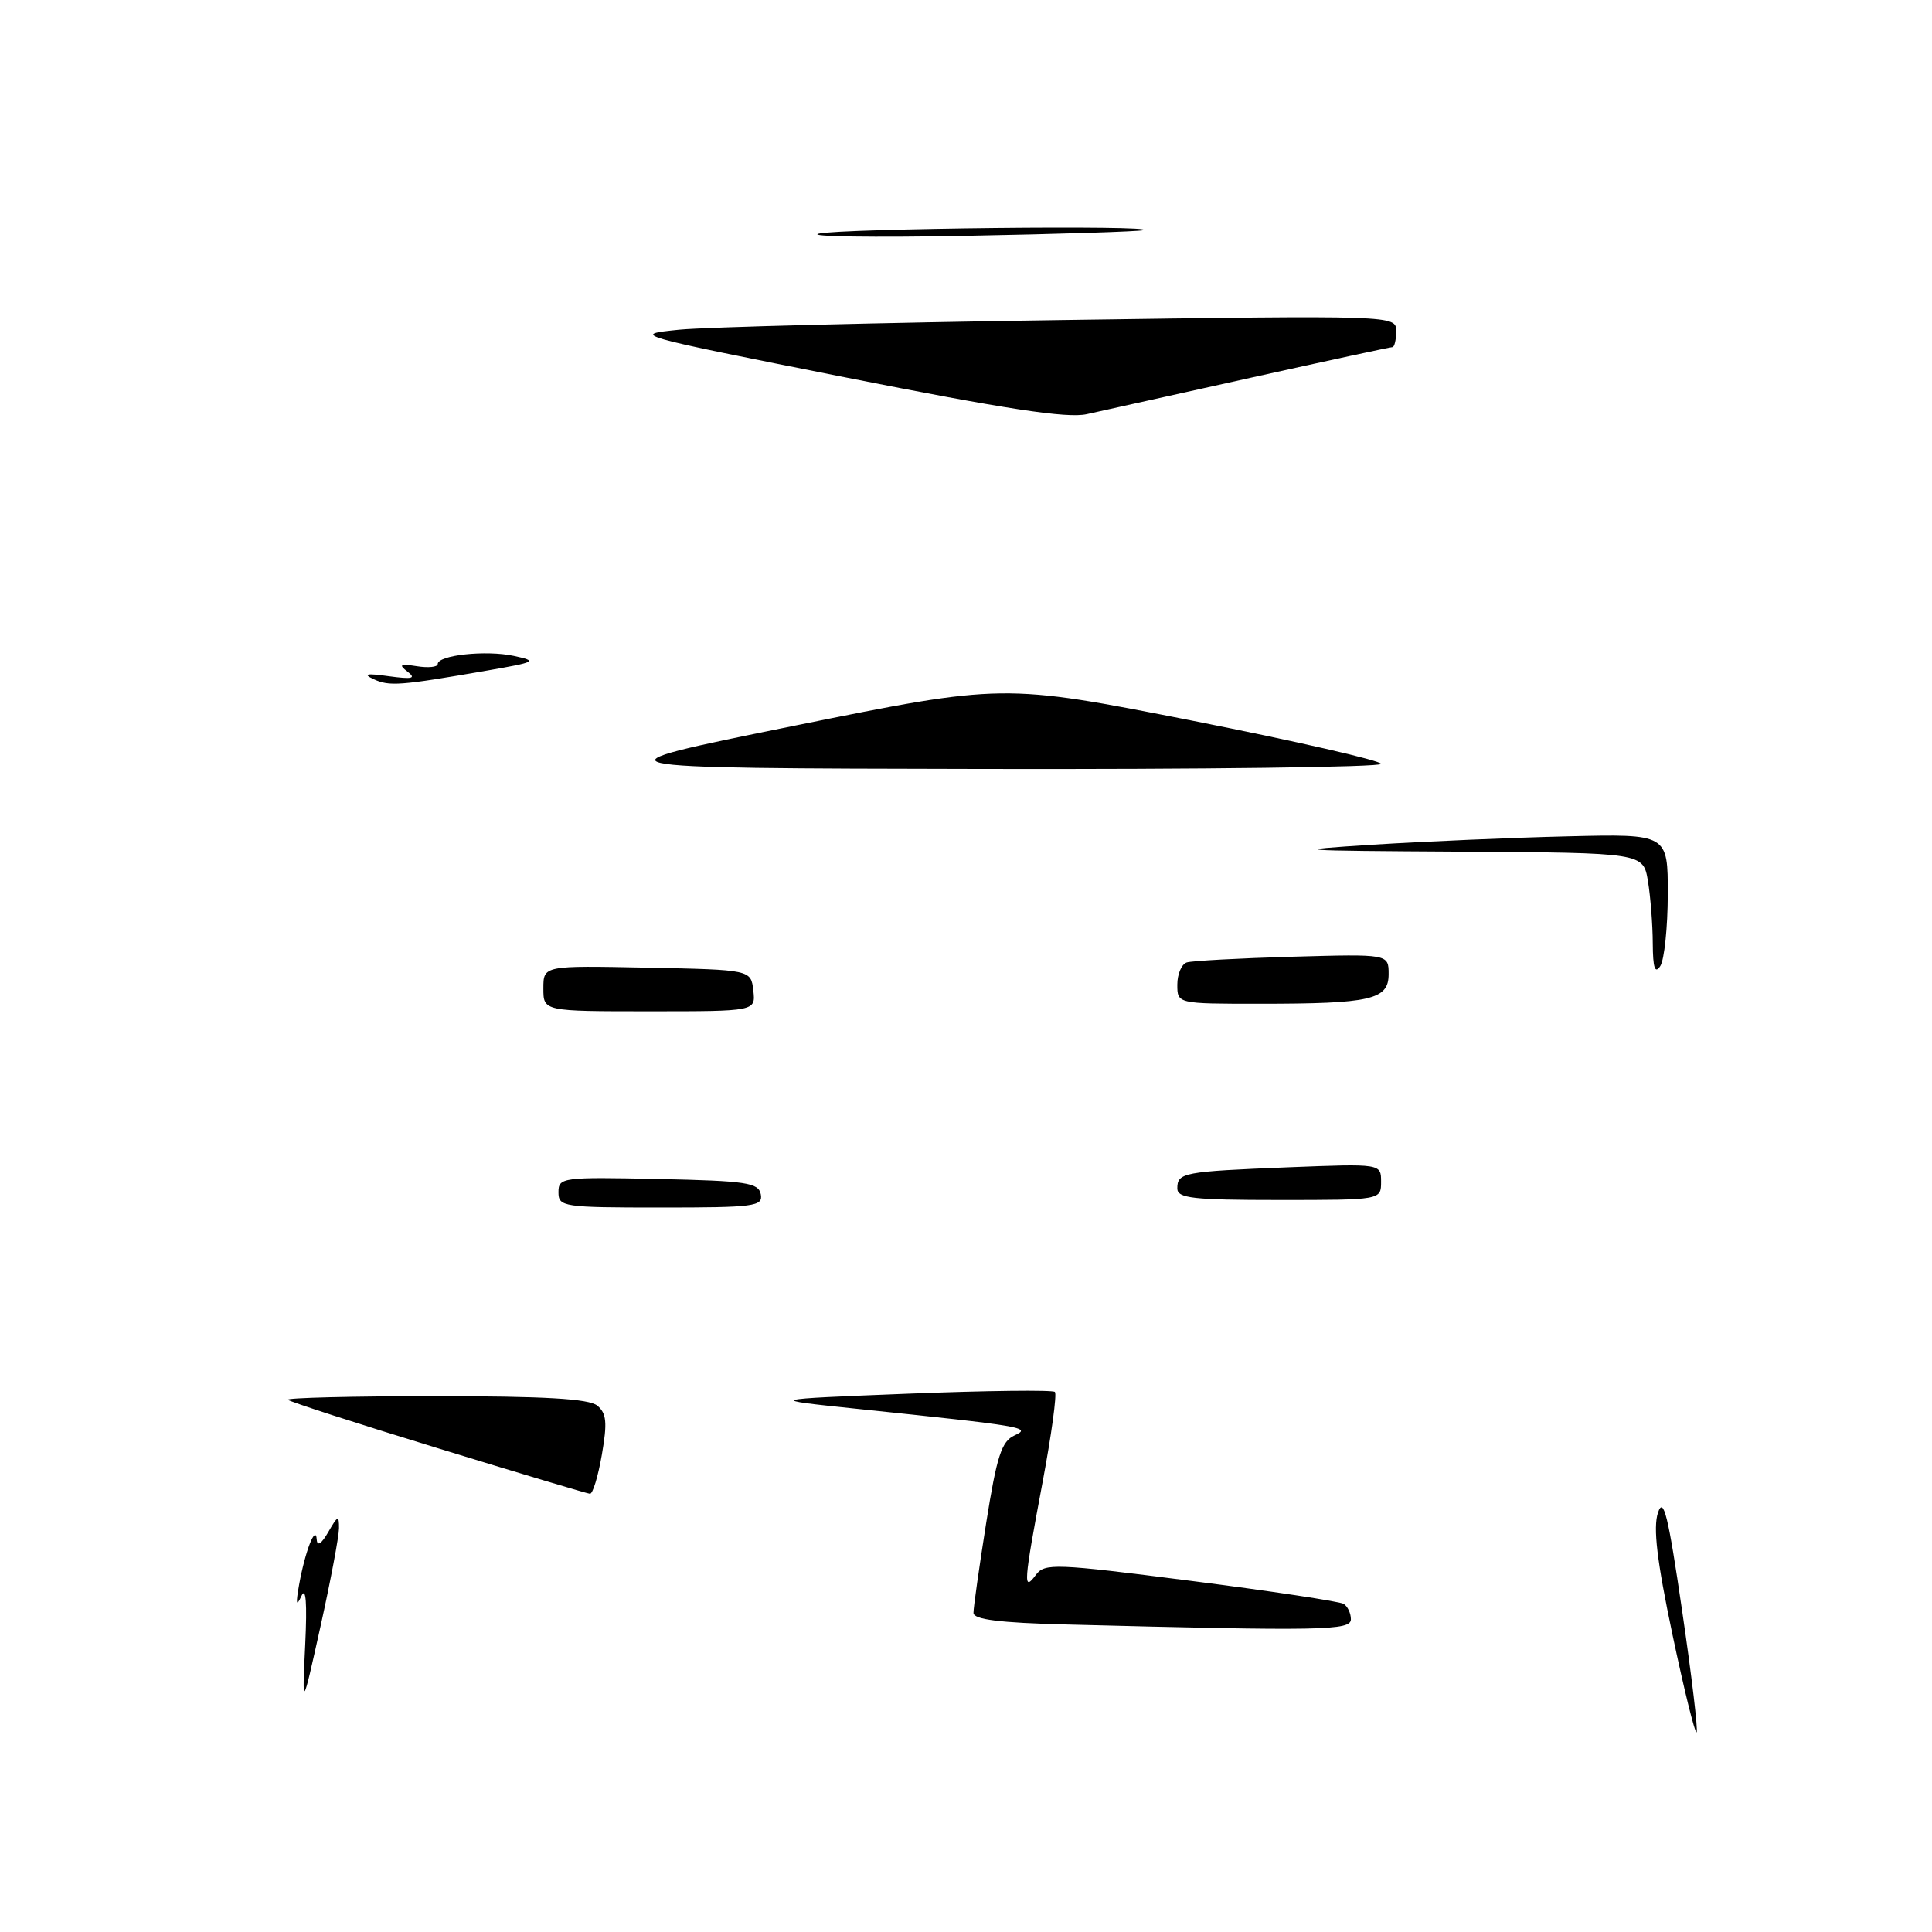 <?xml version="1.0" encoding="UTF-8" standalone="no"?>
<!DOCTYPE svg PUBLIC "-//W3C//DTD SVG 1.1//EN" "http://www.w3.org/Graphics/SVG/1.1/DTD/svg11.dtd" >
<svg xmlns="http://www.w3.org/2000/svg" xmlns:xlink="http://www.w3.org/1999/xlink" version="1.1" viewBox="0 0 256 256">
 <g >
 <path fill="currentColor"
d=" M 221.60 216.54 C 219.55 206.81 219.03 202.41 219.69 200.44 C 220.42 198.24 221.04 200.75 222.89 213.43 C 224.16 222.07 225.02 229.32 224.81 229.53 C 224.59 229.74 223.15 223.89 221.60 216.54 Z  M 40.44 218.00 C 40.71 212.34 40.54 210.17 39.93 211.50 C 39.26 212.95 39.18 212.54 39.63 210.00 C 40.43 205.54 41.84 201.94 41.97 204.00 C 42.03 204.94 42.60 204.57 43.50 203.00 C 44.76 200.80 44.93 200.74 44.92 202.50 C 44.91 203.60 43.81 209.45 42.47 215.50 C 40.03 226.50 40.03 226.50 40.44 218.00 Z  M 141.25 215.25 C 132.46 215.03 129.00 214.59 128.99 213.72 C 128.98 213.05 129.74 207.69 130.67 201.82 C 132.08 192.93 132.71 190.98 134.43 190.20 C 136.72 189.15 135.81 188.99 113.50 186.67 C 101.50 185.42 101.50 185.42 120.38 184.67 C 130.76 184.26 139.49 184.16 139.78 184.44 C 140.06 184.73 139.33 190.10 138.15 196.38 C 135.63 209.78 135.54 211.01 137.25 208.69 C 138.42 207.11 139.75 207.16 157.79 209.47 C 168.40 210.82 177.51 212.20 178.04 212.52 C 178.57 212.85 179.00 213.77 179.00 214.56 C 179.00 216.06 175.28 216.13 141.25 215.25 Z  M 58.06 191.91 C 47.37 188.64 38.41 185.74 38.15 185.48 C 37.88 185.22 46.66 185.00 57.64 185.00 C 72.15 185.00 78.03 185.34 79.14 186.25 C 80.37 187.27 80.49 188.49 79.75 192.75 C 79.25 195.64 78.54 197.97 78.17 197.93 C 77.80 197.90 68.75 195.19 58.06 191.91 Z  M 74.00 157.97 C 74.00 156.02 74.51 155.95 87.24 156.22 C 98.92 156.47 100.51 156.71 100.81 158.25 C 101.12 159.85 99.96 160.00 87.57 160.00 C 74.60 160.00 74.00 159.91 74.00 157.97 Z  M 156.00 157.47 C 156.00 155.37 156.77 155.23 170.75 154.67 C 183.00 154.19 183.00 154.19 183.00 156.59 C 183.00 159.00 183.00 159.00 169.50 159.00 C 158.04 159.00 156.00 158.77 156.00 157.47 Z  M 72.00 130.97 C 72.00 127.94 72.00 127.94 85.75 128.22 C 99.50 128.50 99.50 128.50 99.82 131.25 C 100.13 134.00 100.13 134.00 86.07 134.00 C 72.00 134.00 72.00 134.00 72.00 130.97 Z  M 156.00 130.47 C 156.00 129.08 156.56 127.76 157.25 127.53 C 157.94 127.31 164.24 126.97 171.25 126.77 C 184.00 126.41 184.00 126.41 184.00 129.08 C 184.00 132.47 181.67 133.00 166.88 133.00 C 156.00 133.00 156.00 133.00 156.00 130.47 Z  M 219.00 125.00 C 218.99 122.53 218.70 118.81 218.36 116.75 C 217.74 113.00 217.74 113.00 193.62 112.85 C 171.18 112.72 170.37 112.66 182.00 111.92 C 188.88 111.49 200.46 110.99 207.75 110.82 C 221.00 110.50 221.00 110.50 220.99 118.50 C 220.98 122.90 220.53 127.17 220.00 128.00 C 219.29 129.09 219.02 128.28 219.00 125.00 Z  M 105.22 96.17 C 132.94 90.56 132.94 90.56 157.97 95.49 C 171.74 98.21 183.00 100.79 183.00 101.22 C 183.00 101.65 159.26 101.95 130.25 101.89 C 77.50 101.79 77.50 101.79 105.22 96.17 Z  M 49.50 89.99 C 48.03 89.30 48.57 89.19 51.50 89.60 C 54.65 90.03 55.18 89.90 54.00 89.00 C 52.78 88.06 53.02 87.93 55.25 88.28 C 56.76 88.52 58.00 88.39 58.00 87.99 C 58.00 86.81 64.38 86.12 68.08 86.91 C 71.28 87.60 71.06 87.72 64.50 88.86 C 52.97 90.86 51.59 90.96 49.50 89.99 Z  M 112.00 50.00 C 83.74 44.39 83.55 44.34 90.00 43.69 C 93.58 43.34 116.41 42.76 140.75 42.41 C 185.00 41.78 185.00 41.78 185.00 43.89 C 185.00 45.05 184.77 46.00 184.49 46.00 C 184.22 46.00 175.78 47.82 165.74 50.05 C 155.71 52.28 145.93 54.46 144.00 54.88 C 141.39 55.46 133.23 54.21 112.00 50.00 Z  M 108.50 30.96 C 111.40 30.26 153.53 29.81 151.50 30.50 C 150.95 30.68 140.38 31.02 128.00 31.25 C 115.62 31.49 106.85 31.35 108.50 30.96 Z "/>
</g>
</svg>